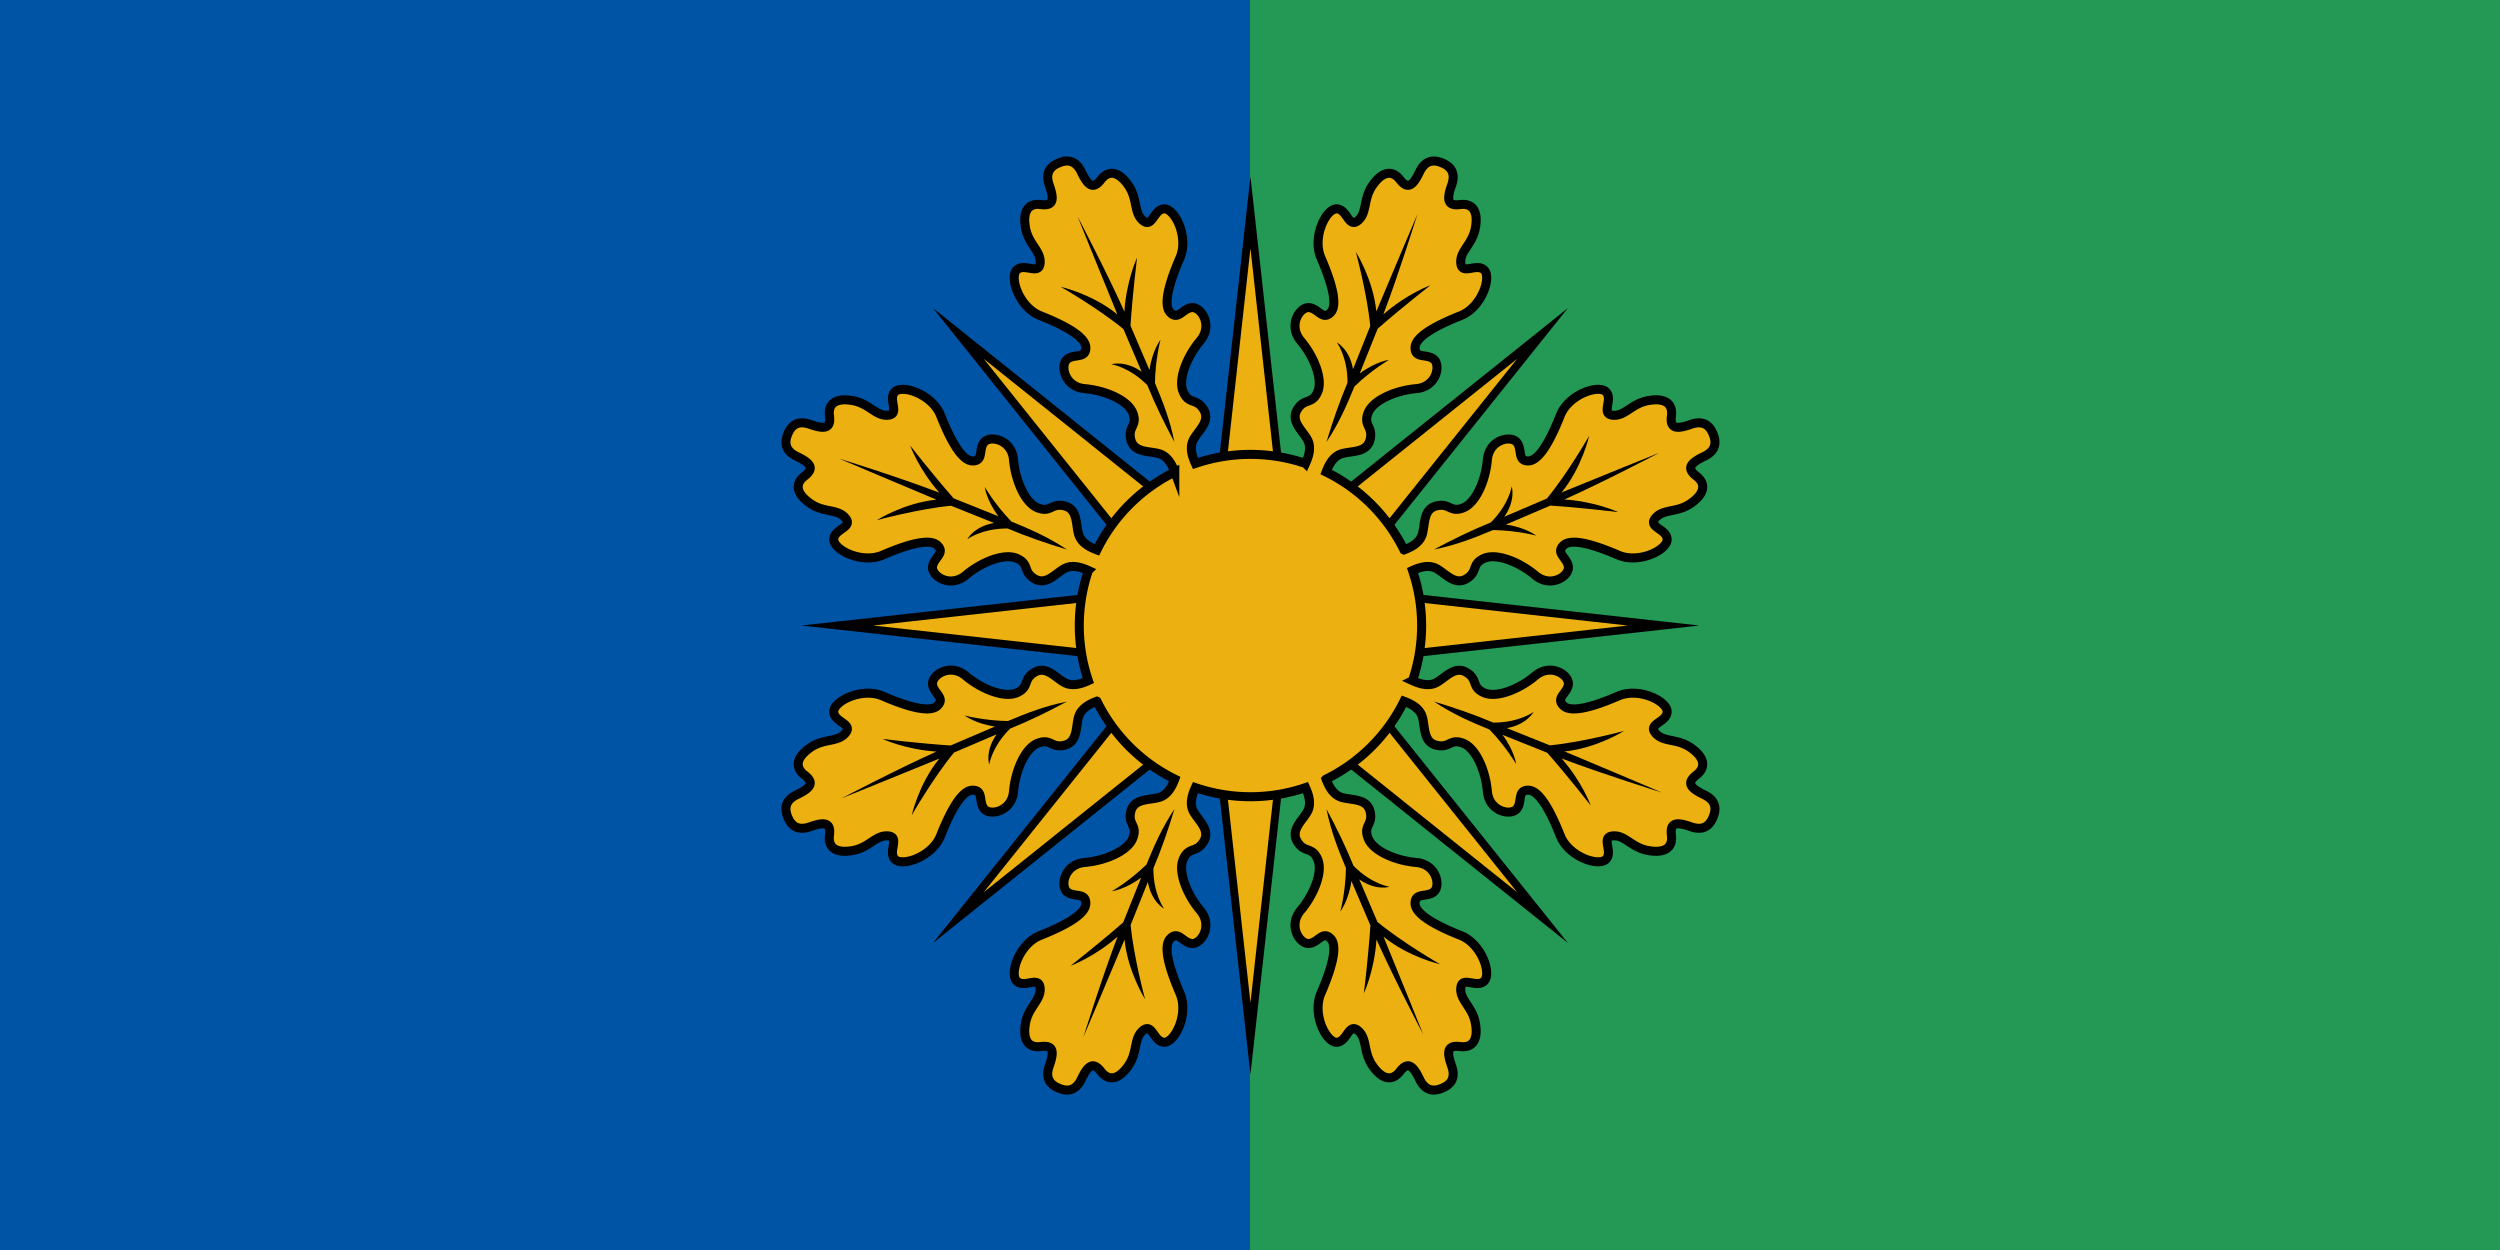 <?xml version="1.0" encoding="UTF-8" standalone="no"?>
<svg
   xmlns:dc="http://purl.org/dc/elements/1.1/"
   xmlns:cc="http://creativecommons.org/ns#"
   xmlns:rdf="http://www.w3.org/1999/02/22-rdf-syntax-ns#"
   xmlns:svg="http://www.w3.org/2000/svg"
   xmlns="http://www.w3.org/2000/svg"
   width="800"
   height="400"
   viewBox="0 0 211.667 105.833"
   version="1.1"
   id="svg847">
  <defs
     id="defs841" />
  <path
     id="rect844"
     style="fill:#0054a5;fill-opacity:1;stroke-width:1.323;stroke-miterlimit:10;stroke-dashoffset:1.4"
     d="M 105.833,0 H 0 v 105.833 h 105.833 l 5.292,-52.917 z" />
  <path
     id="path876"
     style="fill:#249855;fill-opacity:1;stroke-width:1.323;stroke-miterlimit:10;stroke-dashoffset:1.4"
     d="M 211.667,0 H 105.833 v 105.833 h 105.833 z" />
  <g
     id="layer1-2"
     transform="matrix(0.723,0,0,0.723,45.121,-21.133)">
    <path
       id="path871"
       style="fill:#ecb011;fill-opacity:1;stroke:#000000;stroke-width:0.926;stroke-miterlimit:10;stroke-dasharray:none"
       d="m 84.025,54.109 4.231,38.159 29.974,-23.991 -23.991,29.974 38.159,4.231 -38.159,4.231 23.991,29.974 -29.974,-23.991 -4.231,38.159 -4.231,-38.159 -29.974,23.991 23.991,-29.974 -38.159,-4.231 38.159,-4.231 -23.991,-29.974 29.974,23.991 z" />
    <path
       id="path844-5"
       style="fill:#ecb011;fill-opacity:1;stroke:#000000;stroke-width:1.058;stroke-miterlimit:10;stroke-dasharray:none"
       d="m 62.525,48.087 c -0.347,0.005 -0.675,0.112 -0.94,0.222 -0.707,0.293 -1.713,0.916 -1.118,2.603 0.595,1.687 0.506,2.467 -0.988,2.274 -1.495,-0.193 -2.144,0.814 -1.792,2.745 0.352,1.931 1.845,2.687 1.708,4.125 -0.137,1.437 -1.842,-0.066 -2.735,0.788 -0.893,0.853 0.28,4.372 2.749,5.351 2.469,0.979 5.304,2.36 5.338,3.727 0.034,1.367 -1.408,0.682 -2.215,1.401 -0.807,0.719 -0.265,3.216 2.081,3.418 2.347,0.202 5.042,1.313 5.637,2.843 0.596,1.53 -0.618,1.569 -0.233,3.134 0.385,1.566 2.202,1.297 3.347,1.652 0.924,0.286 1.449,1.185 1.802,2.134 a 20.044,20.044 0 0 0 -9.121,9.121 c -0.949,-0.353 -1.849,-0.879 -2.134,-1.802 -0.354,-1.145 -0.086,-2.962 -1.652,-3.347 -1.566,-0.385 -1.603,0.829 -3.134,0.233 -1.531,-0.596 -2.641,-3.291 -2.843,-5.637 -0.202,-2.347 -2.699,-2.889 -3.418,-2.081 -0.719,0.807 -0.035,2.249 -1.401,2.215 -1.367,-0.034 -2.747,-2.869 -3.726,-5.338 -0.979,-2.469 -4.498,-3.642 -5.351,-2.749 -0.853,0.893 0.65,2.598 -0.788,2.735 -1.437,0.137 -2.195,-1.356 -4.125,-1.708 -1.931,-0.352 -2.937,0.298 -2.744,1.792 0.193,1.494 -0.587,1.583 -2.274,0.988 -1.687,-0.595 -2.31,0.411 -2.603,1.119 -0.293,0.707 -0.563,1.859 1.05,2.632 1.613,0.772 2.101,1.386 0.908,2.306 -1.193,0.92 -0.941,2.092 0.673,3.208 1.614,1.116 3.206,0.596 4.125,1.709 0.92,1.113 -1.349,1.256 -1.378,2.492 -0.028,1.235 3.289,2.893 5.728,1.84 2.438,-1.053 5.419,-2.082 6.41,-1.139 0.99,0.943 -0.513,1.478 -0.576,2.557 -0.062,1.079 2.087,2.462 3.889,0.946 1.802,-1.517 4.493,-2.637 5.996,-1.976 1.504,0.661 0.673,1.546 2.052,2.381 1.379,0.835 2.474,-0.639 3.534,-1.199 0.855,-0.451 1.862,-0.186 2.784,0.235 a 20.044,20.044 0 0 0 -1.066,6.449 20.044,20.044 0 0 0 1.066,6.449 c -0.921,0.421 -1.929,0.686 -2.784,0.235 -1.06,-0.559 -2.155,-2.033 -3.534,-1.199 -1.379,0.835 -0.548,1.72 -2.052,2.381 -1.504,0.661 -4.195,-0.459 -5.996,-1.976 -1.802,-1.517 -3.951,-0.134 -3.889,0.945 0.062,1.079 1.566,1.614 0.576,2.557 -0.99,0.943 -3.971,-0.086 -6.41,-1.139 -2.438,-1.053 -5.756,0.605 -5.728,1.84 0.028,1.235 2.297,1.378 1.378,2.492 -0.92,1.113 -2.511,0.593 -4.125,1.709 -1.614,1.116 -1.867,2.287 -0.673,3.208 1.193,0.92 0.705,1.535 -0.908,2.307 -1.613,0.772 -1.343,1.924 -1.05,2.632 0.293,0.707 0.916,1.713 2.603,1.118 1.687,-0.595 2.467,-0.506 2.274,0.989 -0.193,1.495 0.813,2.144 2.744,1.792 1.931,-0.352 2.688,-1.846 4.125,-1.709 1.437,0.137 -0.066,1.842 0.788,2.735 0.853,0.893 4.372,-0.28 5.351,-2.749 0.979,-2.469 2.36,-5.304 3.726,-5.338 1.367,-0.034 0.682,1.408 1.401,2.216 0.719,0.807 3.217,0.265 3.418,-2.082 0.202,-2.347 1.313,-5.042 2.843,-5.637 1.531,-0.596 1.568,0.618 3.134,0.233 1.566,-0.385 1.297,-2.202 1.652,-3.347 0.286,-0.924 1.186,-1.448 2.135,-1.802 a 20.044,20.044 0 0 0 9.12,9.121 c -0.353,0.949 -0.878,1.849 -1.802,2.134 -1.145,0.354 -2.962,0.086 -3.347,1.652 -0.385,1.566 0.829,1.603 0.233,3.134 -0.596,1.531 -3.291,2.641 -5.637,2.843 -2.347,0.202 -2.889,2.7 -2.081,3.418 0.807,0.719 2.249,0.034 2.215,1.401 -0.034,1.367 -2.869,2.747 -5.338,3.726 -2.469,0.979 -3.642,4.498 -2.749,5.351 0.893,0.853 2.598,-0.649 2.735,0.788 0.137,1.437 -1.356,2.194 -1.708,4.125 -0.352,1.931 0.298,2.937 1.792,2.745 1.494,-0.193 1.583,0.587 0.988,2.273 -0.595,1.687 0.411,2.311 1.118,2.604 0.707,0.293 1.86,0.563 2.632,-1.05 0.772,-1.613 1.386,-2.102 2.306,-0.909 0.92,1.193 2.092,0.941 3.208,-0.673 1.116,-1.614 0.596,-3.205 1.709,-4.125 1.113,-0.92 1.256,1.349 2.492,1.377 1.235,0.028 2.893,-3.289 1.84,-5.728 -1.053,-2.438 -2.082,-5.419 -1.139,-6.41 0.943,-0.99 1.478,0.513 2.557,0.576 1.079,0.062 2.462,-2.087 0.946,-3.889 -1.517,-1.802 -2.637,-4.493 -1.976,-5.997 0.661,-1.504 1.546,-0.672 2.381,-2.052 0.835,-1.379 -0.639,-2.474 -1.199,-3.534 -0.451,-0.855 -0.186,-1.863 0.235,-2.784 a 20.044,20.044 0 0 0 6.449,1.066 20.044,20.044 0 0 0 6.449,-1.066 c 0.421,0.921 0.686,1.929 0.235,2.784 -0.559,1.06 -2.033,2.155 -1.199,3.534 0.835,1.379 1.72,0.548 2.381,2.052 0.661,1.504 -0.459,4.195 -1.976,5.997 -1.517,1.802 -0.134,3.951 0.946,3.889 1.079,-0.062 1.614,-1.566 2.557,-0.576 0.943,0.99 -0.086,3.971 -1.139,6.41 -1.053,2.438 0.605,5.756 1.84,5.728 1.235,-0.028 1.378,-2.297 2.492,-1.377 1.113,0.92 0.593,2.511 1.709,4.125 1.116,1.614 2.287,1.867 3.208,0.673 0.92,-1.193 1.534,-0.705 2.306,0.908 0.772,1.613 1.925,1.344 2.632,1.051 0.707,-0.293 1.713,-0.917 1.118,-2.604 -0.595,-1.687 -0.506,-2.466 0.988,-2.273 1.495,0.193 2.144,-0.814 1.792,-2.745 -0.352,-1.931 -1.845,-2.687 -1.708,-4.125 0.137,-1.437 1.842,0.065 2.735,-0.788 0.893,-0.853 -0.28,-4.372 -2.749,-5.351 -2.469,-0.979 -5.304,-2.36 -5.338,-3.726 -0.034,-1.367 1.408,-0.682 2.215,-1.401 0.807,-0.719 0.265,-3.217 -2.081,-3.418 -2.347,-0.202 -5.042,-1.313 -5.637,-2.843 -0.596,-1.531 0.618,-1.568 0.233,-3.134 -0.385,-1.566 -2.202,-1.297 -3.347,-1.652 -0.924,-0.286 -1.449,-1.185 -1.802,-2.135 a 20.044,20.044 0 0 0 9.121,-9.12 c 0.949,0.353 1.849,0.878 2.134,1.802 0.354,1.145 0.086,2.962 1.652,3.347 1.566,0.385 1.603,-0.829 3.134,-0.233 1.531,0.596 2.641,3.291 2.843,5.637 0.202,2.347 2.7,2.889 3.418,2.082 0.719,-0.807 0.034,-2.249 1.401,-2.216 1.367,0.034 2.747,2.869 3.726,5.338 0.979,2.469 4.498,3.642 5.351,2.749 0.853,-0.893 -0.65,-2.598 0.788,-2.735 1.437,-0.137 2.195,1.356 4.125,1.709 1.931,0.352 2.937,-0.298 2.744,-1.792 -0.193,-1.494 0.587,-1.584 2.274,-0.989 1.687,0.595 2.31,-0.411 2.603,-1.118 0.293,-0.707 0.563,-1.86 -1.05,-2.632 -1.613,-0.772 -2.101,-1.386 -0.908,-2.307 1.193,-0.92 0.941,-2.092 -0.673,-3.208 -1.614,-1.116 -3.206,-0.596 -4.125,-1.709 -0.92,-1.113 1.349,-1.256 1.378,-2.492 0.028,-1.235 -3.289,-2.893 -5.728,-1.84 -2.438,1.053 -5.419,2.082 -6.41,1.139 -0.99,-0.943 0.513,-1.478 0.576,-2.557 0.063,-1.079 -2.087,-2.462 -3.889,-0.945 -1.802,1.517 -4.493,2.637 -5.996,1.976 -1.504,-0.661 -0.673,-1.546 -2.052,-2.381 -1.379,-0.835 -2.474,0.639 -3.534,1.199 -0.855,0.451 -1.863,0.186 -2.784,-0.235 a 20.044,20.044 0 0 0 1.066,-6.449 20.044,20.044 0 0 0 -1.066,-6.449 c 0.921,-0.421 1.929,-0.686 2.784,-0.235 1.06,0.559 2.155,2.033 3.534,1.199 1.379,-0.835 0.548,-1.72 2.052,-2.381 1.504,-0.661 4.195,0.459 5.996,1.976 1.802,1.517 3.951,0.134 3.889,-0.946 -0.063,-1.079 -1.566,-1.614 -0.576,-2.557 0.99,-0.943 3.971,0.086 6.41,1.139 2.438,1.053 5.756,-0.605 5.728,-1.84 -0.028,-1.235 -2.297,-1.378 -1.378,-2.492 0.92,-1.113 2.511,-0.593 4.125,-1.709 1.614,-1.116 1.867,-2.287 0.673,-3.208 -1.193,-0.92 -0.705,-1.534 0.908,-2.306 1.613,-0.772 1.343,-1.924 1.05,-2.632 -0.293,-0.707 -0.916,-1.713 -2.603,-1.119 -1.687,0.595 -2.467,0.506 -2.274,-0.988 0.193,-1.495 -0.813,-2.144 -2.744,-1.792 -1.931,0.352 -2.688,1.846 -4.125,1.709 -1.437,-0.137 0.066,-1.842 -0.788,-2.736 -0.853,-0.893 -4.372,0.28 -5.351,2.749 -0.979,2.469 -2.36,5.304 -3.726,5.338 -1.367,0.034 -0.682,-1.408 -1.401,-2.215 -0.719,-0.807 -3.217,-0.265 -3.418,2.081 -0.202,2.347 -1.313,5.042 -2.843,5.637 -1.53,0.596 -1.568,-0.618 -3.134,-0.233 -1.566,0.385 -1.297,2.202 -1.652,3.347 -0.286,0.924 -1.185,1.449 -2.134,1.802 a 20.044,20.044 0 0 0 -9.121,-9.121 c 0.353,-0.949 0.878,-1.849 1.802,-2.134 1.145,-0.354 2.962,-0.086 3.347,-1.652 0.385,-1.566 -0.829,-1.604 -0.233,-3.134 0.596,-1.531 3.291,-2.641 5.637,-2.843 2.347,-0.202 2.889,-2.699 2.082,-3.418 -0.807,-0.719 -2.249,-0.034 -2.216,-1.401 0.034,-1.367 2.869,-2.747 5.338,-3.727 2.469,-0.979 3.642,-4.498 2.749,-5.351 -0.893,-0.853 -2.598,0.65 -2.735,-0.788 -0.137,-1.437 1.356,-2.194 1.708,-4.125 0.352,-1.931 -0.297,-2.937 -1.792,-2.745 -1.494,0.193 -1.583,-0.587 -0.988,-2.274 0.595,-1.687 -0.411,-2.31 -1.118,-2.603 -0.707,-0.293 -1.86,-0.563 -2.632,1.05 -0.772,1.613 -1.386,2.101 -2.306,0.908 -0.92,-1.193 -2.092,-0.94 -3.208,0.674 -1.116,1.614 -0.596,3.205 -1.709,4.125 -1.113,0.92 -1.256,-1.349 -2.492,-1.377 -1.235,-0.028 -2.893,3.289 -1.84,5.728 1.053,2.438 2.082,5.419 1.139,6.409 -0.943,0.99 -1.478,-0.513 -2.557,-0.576 -1.079,-0.062 -2.462,2.087 -0.946,3.889 1.517,1.802 2.637,4.493 1.976,5.997 -0.661,1.504 -1.546,0.672 -2.381,2.052 -0.835,1.379 0.639,2.474 1.199,3.534 0.451,0.855 0.186,1.862 -0.235,2.783 a 20.044,20.044 0 0 0 -6.449,-1.066 20.044,20.044 0 0 0 -6.449,1.066 c -0.421,-0.921 -0.686,-1.928 -0.235,-2.783 0.559,-1.06 2.033,-2.155 1.199,-3.534 -0.835,-1.379 -1.72,-0.548 -2.381,-2.052 -0.661,-1.504 0.459,-4.195 1.976,-5.997 1.517,-1.802 0.134,-3.952 -0.946,-3.889 -1.079,0.062 -1.614,1.566 -2.557,0.576 -0.943,-0.99 0.086,-3.971 1.139,-6.409 1.053,-2.438 -0.605,-5.756 -1.84,-5.728 -1.235,0.028 -1.378,2.297 -2.492,1.377 -1.113,-0.92 -0.593,-2.511 -1.709,-4.125 -1.116,-1.614 -2.287,-1.867 -3.208,-0.674 -0.92,1.193 -1.534,0.705 -2.306,-0.908 -0.483,-1.008 -1.114,-1.281 -1.692,-1.272 z" />
    <path
       id="path977"
       style="color:#000000;font-style:normal;font-variant:normal;font-weight:normal;font-stretch:normal;font-size:medium;line-height:normal;font-family:sans-serif;font-variant-ligatures:normal;font-variant-position:normal;font-variant-caps:normal;font-variant-numeric:normal;font-variant-alternates:normal;font-variant-east-asian:normal;font-feature-settings:normal;font-variation-settings:normal;text-indent:0;text-align:start;text-decoration:none;text-decoration-line:none;text-decoration-style:solid;text-decoration-color:#000000;letter-spacing:normal;word-spacing:normal;text-transform:none;writing-mode:lr-tb;direction:ltr;text-orientation:mixed;dominant-baseline:auto;baseline-shift:baseline;text-anchor:start;white-space:normal;shape-padding:0;shape-margin:0;inline-size:0;clip-rule:nonzero;display:inline;overflow:visible;visibility:visible;isolation:auto;mix-blend-mode:normal;color-interpolation:sRGB;color-interpolation-filters:linearRGB;solid-color:#000000;solid-opacity:1;vector-effect:none;fill:#000000;fill-opacity:1;fill-rule:nonzero;stroke:none;stroke-width:1.058;stroke-linecap:butt;stroke-linejoin:miter;stroke-miterlimit:10;stroke-dasharray:none;stroke-dashoffset:0;stroke-opacity:1;color-rendering:auto;image-rendering:auto;shape-rendering:auto;text-rendering:auto;enable-background:accumulate;stop-color:#000000"
       d="m 63.783,54.579 c 0,0 2.773,6.882 4.658,11.47 -2.955,-2.415 -6.634,-3.231 -6.634,-3.231 0,0 4.354,2.486 7.342,4.947 0.131,0.304 1.148,2.669 2.136,4.992 -1.961,-1.375 -3.558,-0.87 -3.558,-0.87 0,0 2.086,0.293 4.225,2.449 0.922,2.275 2.005,4.487 3.17,6.659 -0.51,-2.553 -1.347,-4.699 -2.281,-6.914 0.044,-2.847 0.656,-5.072 0.656,-5.072 0,0 -0.964,1.229 -1.296,3.556 -1.015,-2.386 -2.109,-4.932 -2.223,-5.195 0.245,-3.746 0.766,-7.961 0.766,-7.961 0,0 -1.23,2.606 -1.481,6.307 -2.033,-4.56 -5.482,-11.137 -5.482,-11.137 z" />
    <path
       id="path983"
       style="color:#000000;font-style:normal;font-variant:normal;font-weight:normal;font-stretch:normal;font-size:medium;line-height:normal;font-family:sans-serif;font-variant-ligatures:normal;font-variant-position:normal;font-variant-caps:normal;font-variant-numeric:normal;font-variant-alternates:normal;font-variant-east-asian:normal;font-feature-settings:normal;font-variation-settings:normal;text-indent:0;text-align:start;text-decoration:none;text-decoration-line:none;text-decoration-style:solid;text-decoration-color:#000000;letter-spacing:normal;word-spacing:normal;text-transform:none;writing-mode:lr-tb;direction:ltr;text-orientation:mixed;dominant-baseline:auto;baseline-shift:baseline;text-anchor:start;white-space:normal;shape-padding:0;shape-margin:0;inline-size:0;clip-rule:nonzero;display:inline;overflow:visible;visibility:visible;isolation:auto;mix-blend-mode:normal;color-interpolation:sRGB;color-interpolation-filters:linearRGB;solid-color:#000000;solid-opacity:1;vector-effect:none;fill:#000000;fill-opacity:1;fill-rule:nonzero;stroke:none;stroke-width:1.058;stroke-linecap:butt;stroke-linejoin:miter;stroke-miterlimit:10;stroke-dasharray:none;stroke-dashoffset:0;stroke-opacity:1;color-rendering:auto;image-rendering:auto;shape-rendering:auto;text-rendering:auto;enable-background:accumulate;stop-color:#000000"
       d="m 104.267,150.387 c 0,0 -2.773,-6.882 -4.658,-11.47 2.955,2.415 6.634,3.231 6.634,3.231 0,0 -4.354,-2.486 -7.342,-4.947 -0.131,-0.304 -1.148,-2.669 -2.136,-4.992 1.961,1.375 3.558,0.87 3.558,0.87 0,0 -2.086,-0.293 -4.225,-2.449 -0.922,-2.275 -2.005,-4.487 -3.17,-6.659 0.51,2.553 1.347,4.699 2.281,6.914 -0.044,2.847 -0.656,5.072 -0.656,5.072 0,0 0.964,-1.229 1.296,-3.556 1.015,2.386 2.109,4.932 2.223,5.195 -0.245,3.746 -0.766,7.961 -0.766,7.961 0,0 1.23,-2.606 1.481,-6.307 2.033,4.56 5.482,11.137 5.482,11.137 z" />
    <path
       id="path989"
       style="color:#000000;font-style:normal;font-variant:normal;font-weight:normal;font-stretch:normal;font-size:medium;line-height:normal;font-family:sans-serif;font-variant-ligatures:normal;font-variant-position:normal;font-variant-caps:normal;font-variant-numeric:normal;font-variant-alternates:normal;font-variant-east-asian:normal;font-feature-settings:normal;font-variation-settings:normal;text-indent:0;text-align:start;text-decoration:none;text-decoration-line:none;text-decoration-style:solid;text-decoration-color:#000000;letter-spacing:normal;word-spacing:normal;text-transform:none;writing-mode:lr-tb;direction:ltr;text-orientation:mixed;dominant-baseline:auto;baseline-shift:baseline;text-anchor:start;white-space:normal;shape-padding:0;shape-margin:0;inline-size:0;clip-rule:nonzero;display:inline;overflow:visible;visibility:visible;isolation:auto;mix-blend-mode:normal;color-interpolation:sRGB;color-interpolation-filters:linearRGB;solid-color:#000000;solid-opacity:1;vector-effect:none;fill:#000000;fill-opacity:1;fill-rule:nonzero;stroke:none;stroke-width:1.058;stroke-linecap:butt;stroke-linejoin:miter;stroke-miterlimit:10;stroke-dasharray:none;stroke-dashoffset:0;stroke-opacity:1;color-rendering:auto;image-rendering:auto;shape-rendering:auto;text-rendering:auto;enable-background:accumulate;stop-color:#000000"
       d="m 64.465,150.669 c 0,0 2.905,-6.827 4.817,-11.405 0.382,3.797 2.406,6.975 2.406,6.975 0,0 -1.321,-4.836 -1.694,-8.69 0.123,-0.308 1.075,-2.699 2.02,-5.041 0.414,2.359 1.9,3.131 1.9,3.131 0,0 -1.268,-1.682 -1.256,-4.719 0.957,-2.261 1.755,-4.591 2.467,-6.95 -1.444,2.166 -2.37,4.275 -3.276,6.502 -2.044,1.982 -4.051,3.123 -4.051,3.123 0,0 1.551,-0.188 3.431,-1.598 -0.97,2.405 -1.996,4.979 -2.102,5.245 -2.822,2.475 -6.171,5.087 -6.171,5.087 0,0 2.713,-0.973 5.507,-3.412 -1.786,4.662 -3.998,11.752 -3.998,11.752 z" />
    <path
       id="path995"
       style="color:#000000;font-style:normal;font-variant:normal;font-weight:normal;font-stretch:normal;font-size:medium;line-height:normal;font-family:sans-serif;font-variant-ligatures:normal;font-variant-position:normal;font-variant-caps:normal;font-variant-numeric:normal;font-variant-alternates:normal;font-variant-east-asian:normal;font-feature-settings:normal;font-variation-settings:normal;text-indent:0;text-align:start;text-decoration:none;text-decoration-line:none;text-decoration-style:solid;text-decoration-color:#000000;letter-spacing:normal;word-spacing:normal;text-transform:none;writing-mode:lr-tb;direction:ltr;text-orientation:mixed;dominant-baseline:auto;baseline-shift:baseline;text-anchor:start;white-space:normal;shape-padding:0;shape-margin:0;inline-size:0;clip-rule:nonzero;display:inline;overflow:visible;visibility:visible;isolation:auto;mix-blend-mode:normal;color-interpolation:sRGB;color-interpolation-filters:linearRGB;solid-color:#000000;solid-opacity:1;vector-effect:none;fill:#000000;fill-opacity:1;fill-rule:nonzero;stroke:none;stroke-width:1.058;stroke-linecap:butt;stroke-linejoin:miter;stroke-miterlimit:10;stroke-dasharray:none;stroke-dashoffset:0;stroke-opacity:1;color-rendering:auto;image-rendering:auto;shape-rendering:auto;text-rendering:auto;enable-background:accumulate;stop-color:#000000"
       d="m 103.585,54.296 c 0,0 -2.905,6.827 -4.817,11.405 -0.382,-3.797 -2.406,-6.975 -2.406,-6.975 0,0 1.321,4.836 1.694,8.69 -0.123,0.308 -1.075,2.699 -2.02,5.041 -0.414,-2.359 -1.9,-3.131 -1.9,-3.131 0,0 1.268,1.682 1.256,4.719 -0.957,2.261 -1.755,4.591 -2.467,6.95 1.444,-2.166 2.37,-4.275 3.276,-6.502 2.044,-1.982 4.051,-3.123 4.051,-3.123 0,0 -1.551,0.188 -3.431,1.598 0.97,-2.405 1.996,-4.979 2.102,-5.245 2.822,-2.475 6.171,-5.087 6.171,-5.087 0,0 -2.713,0.973 -5.507,3.412 1.786,-4.662 3.998,-11.752 3.998,-11.752 z" />
    <path
       id="path1001"
       style="color:#000000;font-style:normal;font-variant:normal;font-weight:normal;font-stretch:normal;font-size:medium;line-height:normal;font-family:sans-serif;font-variant-ligatures:normal;font-variant-position:normal;font-variant-caps:normal;font-variant-numeric:normal;font-variant-alternates:normal;font-variant-east-asian:normal;font-feature-settings:normal;font-variation-settings:normal;text-indent:0;text-align:start;text-decoration:none;text-decoration-line:none;text-decoration-style:solid;text-decoration-color:#000000;letter-spacing:normal;word-spacing:normal;text-transform:none;writing-mode:lr-tb;direction:ltr;text-orientation:mixed;dominant-baseline:auto;baseline-shift:baseline;text-anchor:start;white-space:normal;shape-padding:0;shape-margin:0;inline-size:0;clip-rule:nonzero;display:inline;overflow:visible;visibility:visible;isolation:auto;mix-blend-mode:normal;color-interpolation:sRGB;color-interpolation-filters:linearRGB;solid-color:#000000;solid-opacity:1;vector-effect:none;fill:#000000;fill-opacity:1;fill-rule:nonzero;stroke:none;stroke-width:1.058;stroke-linecap:butt;stroke-linejoin:miter;stroke-miterlimit:10;stroke-dasharray:none;stroke-dashoffset:0;stroke-opacity:1;color-rendering:auto;image-rendering:auto;shape-rendering:auto;text-rendering:auto;enable-background:accumulate;stop-color:#000000"
       d="m 36.121,122.725 c 0,0 6.882,-2.773 11.47,-4.658 -2.415,2.955 -3.231,6.634 -3.231,6.634 0,0 2.486,-4.354 4.947,-7.342 0.304,-0.131 2.669,-1.148 4.992,-2.136 -1.375,1.961 -0.87,3.558 -0.87,3.558 0,0 0.293,-2.086 2.449,-4.225 2.275,-0.922 4.487,-2.005 6.659,-3.17 -2.553,0.51 -4.699,1.347 -6.914,2.281 -2.847,-0.044 -5.072,-0.656 -5.072,-0.656 0,0 1.229,0.964 3.556,1.296 -2.386,1.015 -4.932,2.109 -5.195,2.223 -3.746,-0.245 -7.961,-0.766 -7.961,-0.766 0,0 2.606,1.23 6.307,1.481 -4.56,2.033 -11.137,5.482 -11.137,5.482 z" />
    <path
       id="path1007"
       style="color:#000000;font-style:normal;font-variant:normal;font-weight:normal;font-stretch:normal;font-size:medium;line-height:normal;font-family:sans-serif;font-variant-ligatures:normal;font-variant-position:normal;font-variant-caps:normal;font-variant-numeric:normal;font-variant-alternates:normal;font-variant-east-asian:normal;font-feature-settings:normal;font-variation-settings:normal;text-indent:0;text-align:start;text-decoration:none;text-decoration-line:none;text-decoration-style:solid;text-decoration-color:#000000;letter-spacing:normal;word-spacing:normal;text-transform:none;writing-mode:lr-tb;direction:ltr;text-orientation:mixed;dominant-baseline:auto;baseline-shift:baseline;text-anchor:start;white-space:normal;shape-padding:0;shape-margin:0;inline-size:0;clip-rule:nonzero;display:inline;overflow:visible;visibility:visible;isolation:auto;mix-blend-mode:normal;color-interpolation:sRGB;color-interpolation-filters:linearRGB;solid-color:#000000;solid-opacity:1;vector-effect:none;fill:#000000;fill-opacity:1;fill-rule:nonzero;stroke:none;stroke-width:1.058;stroke-linecap:butt;stroke-linejoin:miter;stroke-miterlimit:10;stroke-dasharray:none;stroke-dashoffset:0;stroke-opacity:1;color-rendering:auto;image-rendering:auto;shape-rendering:auto;text-rendering:auto;enable-background:accumulate;stop-color:#000000"
       d="m 131.929,82.241 c 0,0 -6.882,2.773 -11.47,4.658 2.414,-2.955 3.231,-6.634 3.231,-6.634 0,0 -2.486,4.354 -4.947,7.342 -0.304,0.131 -2.669,1.148 -4.992,2.136 1.375,-1.961 0.87,-3.558 0.87,-3.558 0,0 -0.293,2.086 -2.449,4.225 -2.275,0.922 -4.487,2.005 -6.659,3.17 2.553,-0.51 4.699,-1.347 6.914,-2.281 2.847,0.044 5.072,0.656 5.072,0.656 0,0 -1.229,-0.964 -3.556,-1.296 2.386,-1.015 4.932,-2.109 5.195,-2.223 3.746,0.245 7.961,0.766 7.961,0.766 0,0 -2.606,-1.23 -6.307,-1.481 4.56,-2.033 11.137,-5.482 11.137,-5.482 z" />
    <path
       id="path1013"
       style="color:#000000;font-style:normal;font-variant:normal;font-weight:normal;font-stretch:normal;font-size:medium;line-height:normal;font-family:sans-serif;font-variant-ligatures:normal;font-variant-position:normal;font-variant-caps:normal;font-variant-numeric:normal;font-variant-alternates:normal;font-variant-east-asian:normal;font-feature-settings:normal;font-variation-settings:normal;text-indent:0;text-align:start;text-decoration:none;text-decoration-line:none;text-decoration-style:solid;text-decoration-color:#000000;letter-spacing:normal;word-spacing:normal;text-transform:none;writing-mode:lr-tb;direction:ltr;text-orientation:mixed;dominant-baseline:auto;baseline-shift:baseline;text-anchor:start;white-space:normal;shape-padding:0;shape-margin:0;inline-size:0;clip-rule:nonzero;display:inline;overflow:visible;visibility:visible;isolation:auto;mix-blend-mode:normal;color-interpolation:sRGB;color-interpolation-filters:linearRGB;solid-color:#000000;solid-opacity:1;vector-effect:none;fill:#000000;fill-opacity:1;fill-rule:nonzero;stroke:none;stroke-width:1.058;stroke-linecap:butt;stroke-linejoin:miter;stroke-miterlimit:10;stroke-dasharray:none;stroke-dashoffset:0;stroke-opacity:1;color-rendering:auto;image-rendering:auto;shape-rendering:auto;text-rendering:auto;enable-background:accumulate;stop-color:#000000"
       d="m 35.838,82.923 c 0,0 6.827,2.905 11.405,4.817 -3.797,0.382 -6.975,2.406 -6.975,2.406 0,0 4.836,-1.321 8.69,-1.694 0.308,0.123 2.699,1.075 5.041,2.02 -2.359,0.414 -3.131,1.9 -3.131,1.9 0,0 1.682,-1.268 4.719,-1.256 2.261,0.957 4.591,1.755 6.95,2.467 -2.166,-1.444 -4.275,-2.37 -6.502,-3.276 -1.982,-2.044 -3.123,-4.051 -3.123,-4.051 0,0 0.188,1.551 1.598,3.431 -2.405,-0.97 -4.979,-1.996 -5.245,-2.102 -2.475,-2.822 -5.087,-6.171 -5.087,-6.171 0,0 0.973,2.713 3.412,5.507 -4.662,-1.786 -11.752,-3.998 -11.752,-3.998 z" />
    <path
       id="path1019"
       style="color:#000000;font-style:normal;font-variant:normal;font-weight:normal;font-stretch:normal;font-size:medium;line-height:normal;font-family:sans-serif;font-variant-ligatures:normal;font-variant-position:normal;font-variant-caps:normal;font-variant-numeric:normal;font-variant-alternates:normal;font-variant-east-asian:normal;font-feature-settings:normal;font-variation-settings:normal;text-indent:0;text-align:start;text-decoration:none;text-decoration-line:none;text-decoration-style:solid;text-decoration-color:#000000;letter-spacing:normal;word-spacing:normal;text-transform:none;writing-mode:lr-tb;direction:ltr;text-orientation:mixed;dominant-baseline:auto;baseline-shift:baseline;text-anchor:start;white-space:normal;shape-padding:0;shape-margin:0;inline-size:0;clip-rule:nonzero;display:inline;overflow:visible;visibility:visible;isolation:auto;mix-blend-mode:normal;color-interpolation:sRGB;color-interpolation-filters:linearRGB;solid-color:#000000;solid-opacity:1;vector-effect:none;fill:#000000;fill-opacity:1;fill-rule:nonzero;stroke:none;stroke-width:1.058;stroke-linecap:butt;stroke-linejoin:miter;stroke-miterlimit:10;stroke-dasharray:none;stroke-dashoffset:0;stroke-opacity:1;color-rendering:auto;image-rendering:auto;shape-rendering:auto;text-rendering:auto;enable-background:accumulate;stop-color:#000000"
       d="m 132.211,122.043 c 0,0 -6.827,-2.905 -11.405,-4.817 3.797,-0.382 6.975,-2.406 6.975,-2.406 0,0 -4.836,1.321 -8.69,1.694 -0.308,-0.123 -2.699,-1.075 -5.041,-2.02 2.359,-0.414 3.131,-1.9 3.131,-1.9 0,0 -1.682,1.268 -4.719,1.256 -2.261,-0.957 -4.591,-1.755 -6.95,-2.467 2.166,1.444 4.275,2.37 6.502,3.276 1.982,2.044 3.123,4.051 3.123,4.051 0,0 -0.188,-1.551 -1.598,-3.431 2.405,0.97 4.979,1.996 5.245,2.102 2.475,2.822 5.087,6.171 5.087,6.171 0,0 -0.973,-2.713 -3.412,-5.507 4.662,1.786 11.752,3.998 11.752,3.998 z" />
  </g>
</svg>
